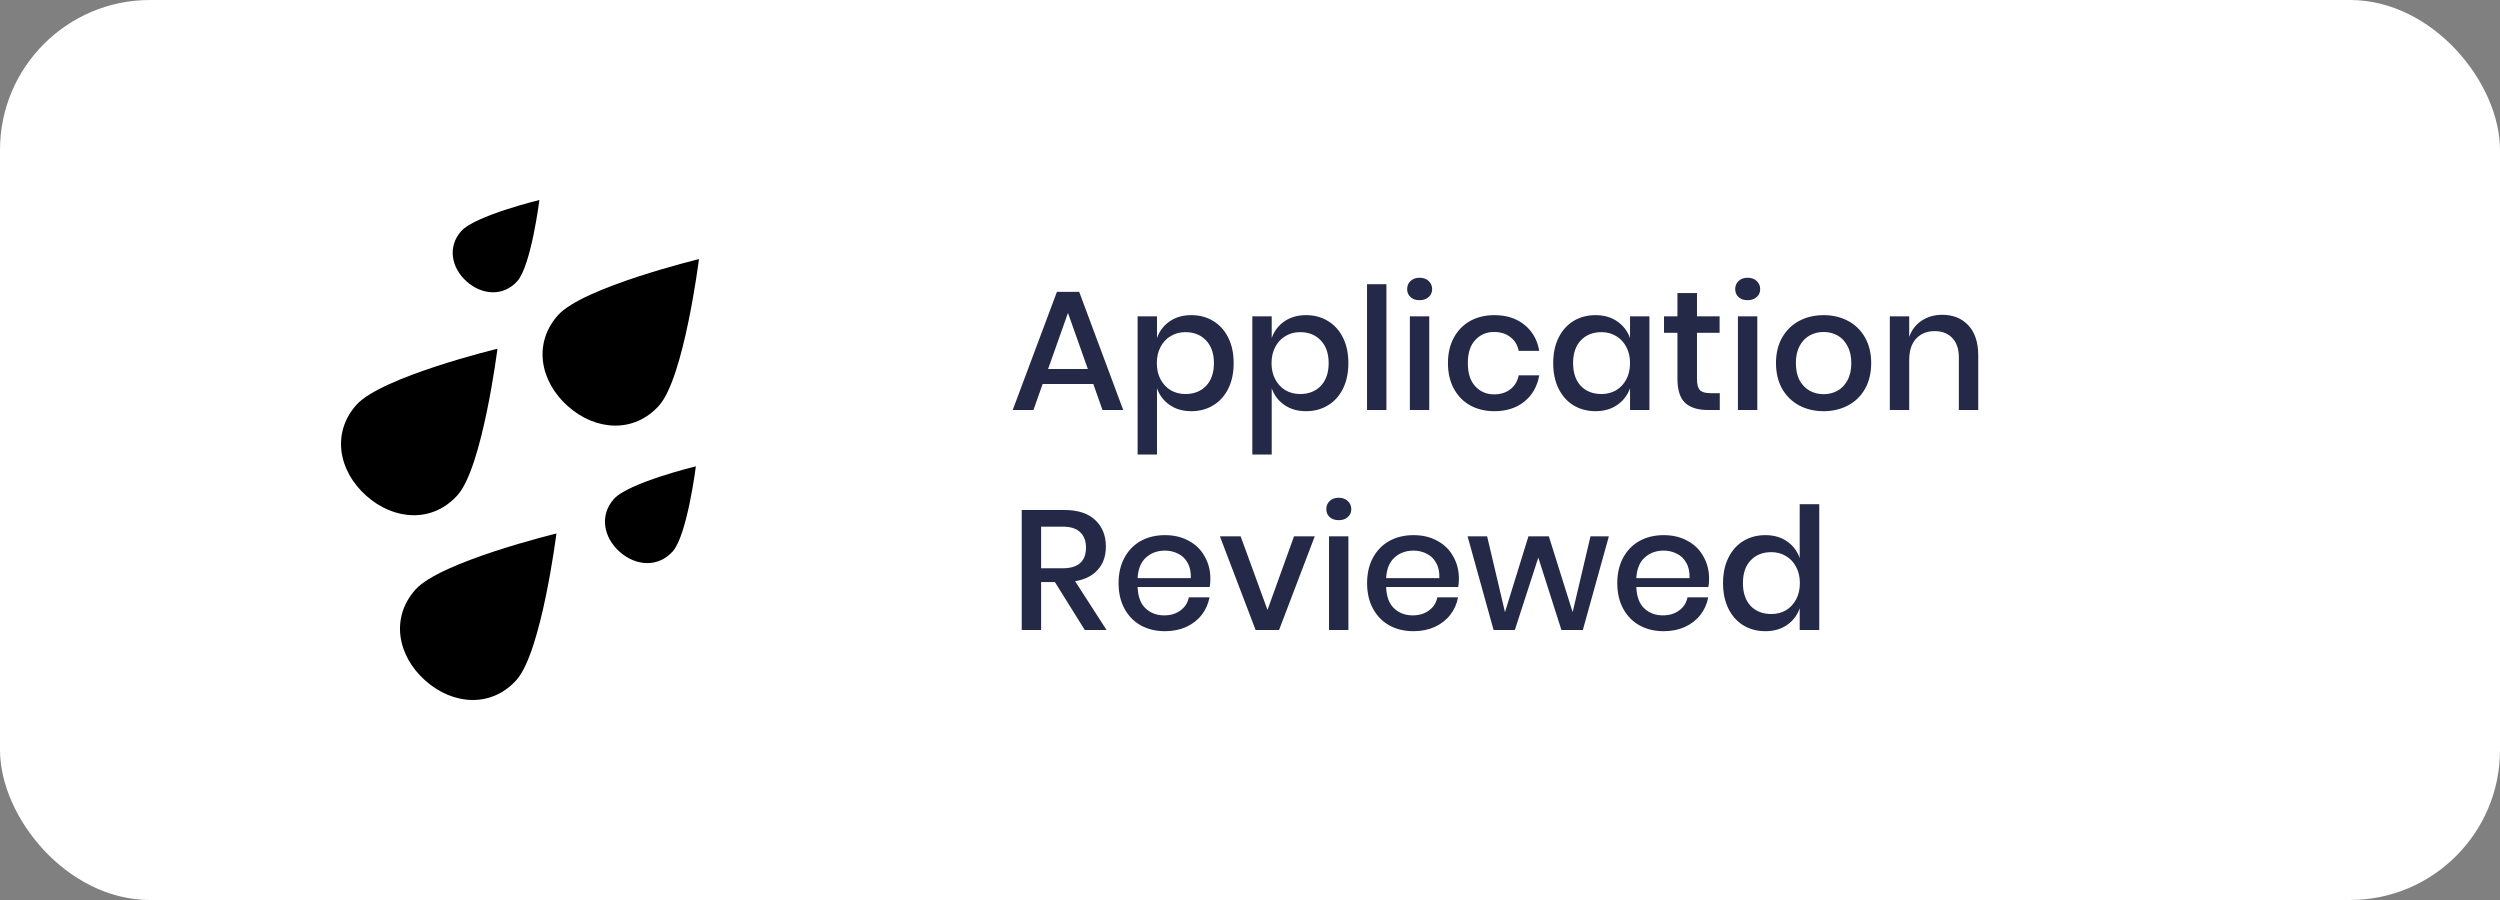 <svg width="250" height="90" viewBox="0 0 250 90" fill="none" xmlns="http://www.w3.org/2000/svg">
<rect x="0" y="0" width="250" height="90" fill="#808080" stroke="none"/>
<rect width="250" height="90" rx="15" fill="white"/>
<path d="M109.33 38.399H104.264L103.346 41H101.272L105.692 29.185H107.919L112.322 41H110.248L109.33 38.399ZM108.786 36.903L106.797 31.293L104.808 36.903H108.786ZM119.133 31.514C119.949 31.514 120.674 31.707 121.309 32.092C121.955 32.477 122.459 33.033 122.822 33.758C123.185 34.483 123.366 35.333 123.366 36.308C123.366 37.294 123.185 38.15 122.822 38.875C122.459 39.6 121.955 40.156 121.309 40.541C120.674 40.926 119.949 41.119 119.133 41.119C118.283 41.119 117.558 40.909 116.957 40.49C116.356 40.071 115.937 39.515 115.699 38.824V45.454H113.761V31.633H115.699V33.809C115.937 33.118 116.356 32.562 116.957 32.143C117.558 31.724 118.283 31.514 119.133 31.514ZM118.538 33.214C117.994 33.214 117.507 33.344 117.076 33.605C116.645 33.854 116.305 34.217 116.056 34.693C115.807 35.158 115.682 35.696 115.682 36.308C115.682 36.931 115.807 37.475 116.056 37.94C116.305 38.405 116.645 38.767 117.076 39.028C117.507 39.277 117.994 39.402 118.538 39.402C119.399 39.402 120.091 39.13 120.612 38.586C121.133 38.031 121.394 37.271 121.394 36.308C121.394 35.356 121.133 34.602 120.612 34.047C120.091 33.492 119.399 33.214 118.538 33.214ZM130.605 31.514C131.421 31.514 132.146 31.707 132.781 32.092C133.427 32.477 133.931 33.033 134.294 33.758C134.656 34.483 134.838 35.333 134.838 36.308C134.838 37.294 134.656 38.15 134.294 38.875C133.931 39.6 133.427 40.156 132.781 40.541C132.146 40.926 131.421 41.119 130.605 41.119C129.755 41.119 129.029 40.909 128.429 40.49C127.828 40.071 127.409 39.515 127.171 38.824V45.454H125.233V31.633H127.171V33.809C127.409 33.118 127.828 32.562 128.429 32.143C129.029 31.724 129.755 31.514 130.605 31.514ZM130.01 33.214C129.466 33.214 128.978 33.344 128.548 33.605C128.117 33.854 127.777 34.217 127.528 34.693C127.278 35.158 127.154 35.696 127.154 36.308C127.154 36.931 127.278 37.475 127.528 37.94C127.777 38.405 128.117 38.767 128.548 39.028C128.978 39.277 129.466 39.402 130.01 39.402C130.871 39.402 131.562 39.13 132.084 38.586C132.605 38.031 132.866 37.271 132.866 36.308C132.866 35.356 132.605 34.602 132.084 34.047C131.562 33.492 130.871 33.214 130.01 33.214ZM138.642 28.42V41H136.704V28.42H138.642ZM140.715 28.913C140.715 28.584 140.829 28.312 141.055 28.097C141.282 27.882 141.582 27.774 141.956 27.774C142.33 27.774 142.631 27.882 142.857 28.097C143.095 28.312 143.214 28.584 143.214 28.913C143.214 29.242 143.095 29.508 142.857 29.712C142.631 29.916 142.33 30.018 141.956 30.018C141.582 30.018 141.282 29.916 141.055 29.712C140.829 29.508 140.715 29.242 140.715 28.913ZM142.925 31.633V41H140.987V31.633H142.925ZM149.436 31.514C150.648 31.514 151.651 31.837 152.445 32.483C153.238 33.118 153.731 33.985 153.924 35.084H151.867C151.753 34.495 151.476 34.036 151.034 33.707C150.603 33.367 150.059 33.197 149.402 33.197C148.654 33.197 148.03 33.463 147.532 33.996C147.033 34.517 146.784 35.288 146.784 36.308C146.784 37.328 147.033 38.104 147.532 38.637C148.03 39.17 148.654 39.436 149.402 39.436C150.059 39.436 150.603 39.266 151.034 38.926C151.476 38.586 151.753 38.121 151.867 37.532H153.924C153.731 38.631 153.238 39.504 152.445 40.15C151.651 40.796 150.648 41.119 149.436 41.119C148.529 41.119 147.724 40.926 147.022 40.541C146.33 40.156 145.786 39.6 145.39 38.875C144.993 38.15 144.795 37.294 144.795 36.308C144.795 35.333 144.993 34.483 145.39 33.758C145.786 33.033 146.33 32.477 147.022 32.092C147.724 31.707 148.529 31.514 149.436 31.514ZM159.553 31.514C160.403 31.514 161.128 31.724 161.729 32.143C162.33 32.562 162.755 33.118 163.004 33.809V31.633H164.942V41H163.004V38.824C162.755 39.515 162.33 40.071 161.729 40.49C161.128 40.909 160.403 41.119 159.553 41.119C158.737 41.119 158.006 40.926 157.36 40.541C156.725 40.156 156.227 39.6 155.864 38.875C155.501 38.15 155.32 37.294 155.32 36.308C155.32 35.333 155.501 34.483 155.864 33.758C156.227 33.033 156.725 32.477 157.36 32.092C158.006 31.707 158.737 31.514 159.553 31.514ZM160.148 33.214C159.287 33.214 158.595 33.492 158.074 34.047C157.564 34.591 157.309 35.345 157.309 36.308C157.309 37.271 157.564 38.031 158.074 38.586C158.595 39.13 159.287 39.402 160.148 39.402C160.692 39.402 161.179 39.277 161.61 39.028C162.041 38.767 162.381 38.405 162.63 37.94C162.879 37.475 163.004 36.931 163.004 36.308C163.004 35.696 162.879 35.158 162.63 34.693C162.381 34.217 162.041 33.854 161.61 33.605C161.179 33.344 160.692 33.214 160.148 33.214ZM171.977 39.317V41H170.787C169.789 41 169.03 40.762 168.509 40.286C167.999 39.799 167.744 38.994 167.744 37.872V33.282H166.401V31.633H167.744V29.304H169.699V31.633H171.96V33.282H169.699V37.906C169.699 38.439 169.795 38.807 169.988 39.011C170.192 39.215 170.543 39.317 171.042 39.317H171.977ZM173.52 28.913C173.52 28.584 173.633 28.312 173.86 28.097C174.087 27.882 174.387 27.774 174.761 27.774C175.135 27.774 175.435 27.882 175.662 28.097C175.9 28.312 176.019 28.584 176.019 28.913C176.019 29.242 175.9 29.508 175.662 29.712C175.435 29.916 175.135 30.018 174.761 30.018C174.387 30.018 174.087 29.916 173.86 29.712C173.633 29.508 173.52 29.242 173.52 28.913ZM175.73 31.633V41H173.792V31.633H175.73ZM182.359 31.514C183.266 31.514 184.082 31.707 184.807 32.092C185.533 32.477 186.099 33.033 186.507 33.758C186.915 34.483 187.119 35.333 187.119 36.308C187.119 37.294 186.915 38.15 186.507 38.875C186.099 39.6 185.533 40.156 184.807 40.541C184.082 40.926 183.266 41.119 182.359 41.119C181.453 41.119 180.637 40.926 179.911 40.541C179.197 40.156 178.631 39.6 178.211 38.875C177.803 38.138 177.599 37.283 177.599 36.308C177.599 35.333 177.803 34.483 178.211 33.758C178.631 33.033 179.197 32.477 179.911 32.092C180.637 31.707 181.453 31.514 182.359 31.514ZM182.359 33.197C181.861 33.197 181.402 33.31 180.982 33.537C180.563 33.764 180.223 34.115 179.962 34.591C179.713 35.056 179.588 35.628 179.588 36.308C179.588 36.999 179.713 37.577 179.962 38.042C180.223 38.507 180.563 38.852 180.982 39.079C181.402 39.306 181.861 39.419 182.359 39.419C182.858 39.419 183.317 39.306 183.736 39.079C184.156 38.852 184.49 38.507 184.739 38.042C185 37.577 185.13 36.999 185.13 36.308C185.13 35.628 185 35.056 184.739 34.591C184.49 34.115 184.156 33.764 183.736 33.537C183.317 33.31 182.858 33.197 182.359 33.197ZM194.219 31.48C195.307 31.48 196.179 31.831 196.837 32.534C197.494 33.237 197.823 34.24 197.823 35.543V41H195.885V35.747C195.885 34.908 195.669 34.262 195.239 33.809C194.808 33.344 194.219 33.112 193.471 33.112C192.7 33.112 192.082 33.361 191.618 33.86C191.153 34.347 190.921 35.067 190.921 36.019V41H188.983V31.633H190.921V33.69C191.17 32.987 191.589 32.443 192.179 32.058C192.768 31.673 193.448 31.48 194.219 31.48ZM108.48 63L105.488 58.206H104.111V63H102.173V50.998H106.406C107.777 50.998 108.814 51.332 109.517 52.001C110.231 52.67 110.588 53.554 110.588 54.653C110.588 55.594 110.322 56.364 109.789 56.965C109.268 57.566 108.508 57.951 107.511 58.121L110.656 63H108.48ZM104.111 56.829H106.253C107.817 56.829 108.599 56.138 108.599 54.755C108.599 54.098 108.406 53.588 108.021 53.225C107.647 52.851 107.058 52.664 106.253 52.664H104.111V56.829ZM121.037 57.866C121.037 58.183 121.014 58.461 120.969 58.699H113.761C113.795 59.662 114.061 60.376 114.56 60.841C115.059 61.306 115.676 61.538 116.413 61.538C117.059 61.538 117.603 61.374 118.045 61.045C118.498 60.716 118.776 60.28 118.878 59.736H120.952C120.827 60.393 120.567 60.977 120.17 61.487C119.773 61.997 119.258 62.399 118.623 62.694C117.988 62.977 117.28 63.119 116.498 63.119C115.591 63.119 114.787 62.926 114.084 62.541C113.393 62.156 112.849 61.6 112.452 60.875C112.055 60.15 111.857 59.294 111.857 58.308C111.857 57.333 112.055 56.483 112.452 55.758C112.849 55.033 113.393 54.477 114.084 54.092C114.787 53.707 115.591 53.514 116.498 53.514C117.416 53.514 118.215 53.707 118.895 54.092C119.586 54.466 120.113 54.987 120.476 55.656C120.85 56.313 121.037 57.05 121.037 57.866ZM119.082 57.815C119.105 57.203 118.997 56.693 118.759 56.285C118.532 55.866 118.215 55.56 117.807 55.367C117.41 55.163 116.974 55.061 116.498 55.061C115.739 55.061 115.104 55.293 114.594 55.758C114.084 56.223 113.806 56.908 113.761 57.815H119.082ZM126.75 60.994L129.402 53.633H131.476L127.906 63H125.56L121.99 53.633H124.064L126.75 60.994ZM132.63 50.913C132.63 50.584 132.744 50.312 132.97 50.097C133.197 49.882 133.497 49.774 133.871 49.774C134.245 49.774 134.546 49.882 134.772 50.097C135.01 50.312 135.129 50.584 135.129 50.913C135.129 51.242 135.01 51.508 134.772 51.712C134.546 51.916 134.245 52.018 133.871 52.018C133.497 52.018 133.197 51.916 132.97 51.712C132.744 51.508 132.63 51.242 132.63 50.913ZM134.84 53.633V63H132.902V53.633H134.84ZM145.89 57.866C145.89 58.183 145.867 58.461 145.822 58.699H138.614C138.648 59.662 138.914 60.376 139.413 60.841C139.911 61.306 140.529 61.538 141.266 61.538C141.912 61.538 142.456 61.374 142.898 61.045C143.351 60.716 143.629 60.28 143.731 59.736H145.805C145.68 60.393 145.419 60.977 145.023 61.487C144.626 61.997 144.11 62.399 143.476 62.694C142.841 62.977 142.133 63.119 141.351 63.119C140.444 63.119 139.639 62.926 138.937 62.541C138.245 62.156 137.701 61.6 137.305 60.875C136.908 60.15 136.71 59.294 136.71 58.308C136.71 57.333 136.908 56.483 137.305 55.758C137.701 55.033 138.245 54.477 138.937 54.092C139.639 53.707 140.444 53.514 141.351 53.514C142.269 53.514 143.068 53.707 143.748 54.092C144.439 54.466 144.966 54.987 145.329 55.656C145.703 56.313 145.89 57.05 145.89 57.866ZM143.935 57.815C143.957 57.203 143.85 56.693 143.612 56.285C143.385 55.866 143.068 55.56 142.66 55.367C142.263 55.163 141.827 55.061 141.351 55.061C140.591 55.061 139.957 55.293 139.447 55.758C138.937 56.223 138.659 56.908 138.614 57.815H143.935ZM160.885 53.633L158.284 63H156.142L153.83 55.758L151.484 63H149.359L146.758 53.633H148.713L150.498 61.215L152.844 53.633H154.884L157.264 61.215L159.049 53.633H160.885ZM170.908 57.866C170.908 58.183 170.886 58.461 170.84 58.699H163.632C163.666 59.662 163.933 60.376 164.431 60.841C164.93 61.306 165.548 61.538 166.284 61.538C166.93 61.538 167.474 61.374 167.916 61.045C168.37 60.716 168.647 60.28 168.749 59.736H170.823C170.699 60.393 170.438 60.977 170.041 61.487C169.645 61.997 169.129 62.399 168.494 62.694C167.86 62.977 167.151 63.119 166.369 63.119C165.463 63.119 164.658 62.926 163.955 62.541C163.264 62.156 162.72 61.6 162.323 60.875C161.927 60.15 161.728 59.294 161.728 58.308C161.728 57.333 161.927 56.483 162.323 55.758C162.72 55.033 163.264 54.477 163.955 54.092C164.658 53.707 165.463 53.514 166.369 53.514C167.287 53.514 168.086 53.707 168.766 54.092C169.458 54.466 169.985 54.987 170.347 55.656C170.721 56.313 170.908 57.05 170.908 57.866ZM168.953 57.815C168.976 57.203 168.868 56.693 168.63 56.285C168.404 55.866 168.086 55.56 167.678 55.367C167.282 55.163 166.845 55.061 166.369 55.061C165.61 55.061 164.975 55.293 164.465 55.758C163.955 56.223 163.678 56.908 163.632 57.815H168.953ZM176.536 53.514C177.386 53.514 178.112 53.724 178.712 54.143C179.313 54.562 179.732 55.118 179.97 55.809V50.42H181.925V63H179.97V60.824C179.732 61.515 179.313 62.071 178.712 62.49C178.112 62.909 177.386 63.119 176.536 63.119C175.72 63.119 174.989 62.926 174.343 62.541C173.709 62.156 173.21 61.6 172.847 60.875C172.485 60.15 172.303 59.294 172.303 58.308C172.303 57.333 172.485 56.483 172.847 55.758C173.21 55.033 173.709 54.477 174.343 54.092C174.989 53.707 175.72 53.514 176.536 53.514ZM177.131 55.214C176.27 55.214 175.579 55.492 175.057 56.047C174.547 56.591 174.292 57.345 174.292 58.308C174.292 59.271 174.547 60.031 175.057 60.586C175.579 61.13 176.27 61.402 177.131 61.402C177.675 61.402 178.163 61.277 178.593 61.028C179.024 60.767 179.364 60.405 179.613 59.94C179.863 59.475 179.987 58.931 179.987 58.308C179.987 57.696 179.863 57.158 179.613 56.693C179.364 56.217 179.024 55.854 178.593 55.605C178.163 55.344 177.675 55.214 177.131 55.214Z" fill="#232946"/>
<g clip-path="url(#clip0)">
<path d="M65.909 40.55C68.403 37.758 69.897 25.91 69.897 25.91C69.897 25.91 58.292 28.727 55.798 31.52C53.305 34.312 53.979 38.113 56.771 40.607C59.563 43.101 63.415 43.343 65.909 40.55Z" fill="black"/>
<path d="M41.544 58.958C39.05 61.75 39.724 65.552 42.516 68.045C45.308 70.539 49.161 70.781 51.654 67.989C54.148 65.197 55.642 53.349 55.642 53.349C55.642 53.349 44.038 56.166 41.544 58.958Z" fill="black"/>
<path d="M61.393 49.893C59.944 51.516 60.336 53.725 61.958 55.174C63.581 56.624 65.82 56.764 67.27 55.142C68.719 53.519 69.587 46.633 69.587 46.633C69.587 46.633 62.843 48.27 61.393 49.893Z" fill="black"/>
<path d="M45.757 49.512C48.251 46.72 49.745 34.872 49.745 34.872C49.745 34.872 38.14 37.689 35.646 40.481C33.152 43.273 33.826 47.074 36.618 49.568C39.411 52.062 43.263 52.304 45.757 49.512Z" fill="black"/>
<path d="M46.663 28.146C48.211 29.529 50.347 29.663 51.729 28.115C53.112 26.568 53.94 20 53.94 20C53.94 20 47.507 21.561 46.124 23.109C44.742 24.657 45.115 26.764 46.663 28.146Z" fill="black"/>
</g>
<defs>
<clipPath id="clip0">
<rect width="50" height="50" fill="white" transform="translate(27 20)"/>
</clipPath>
</defs>
</svg>

